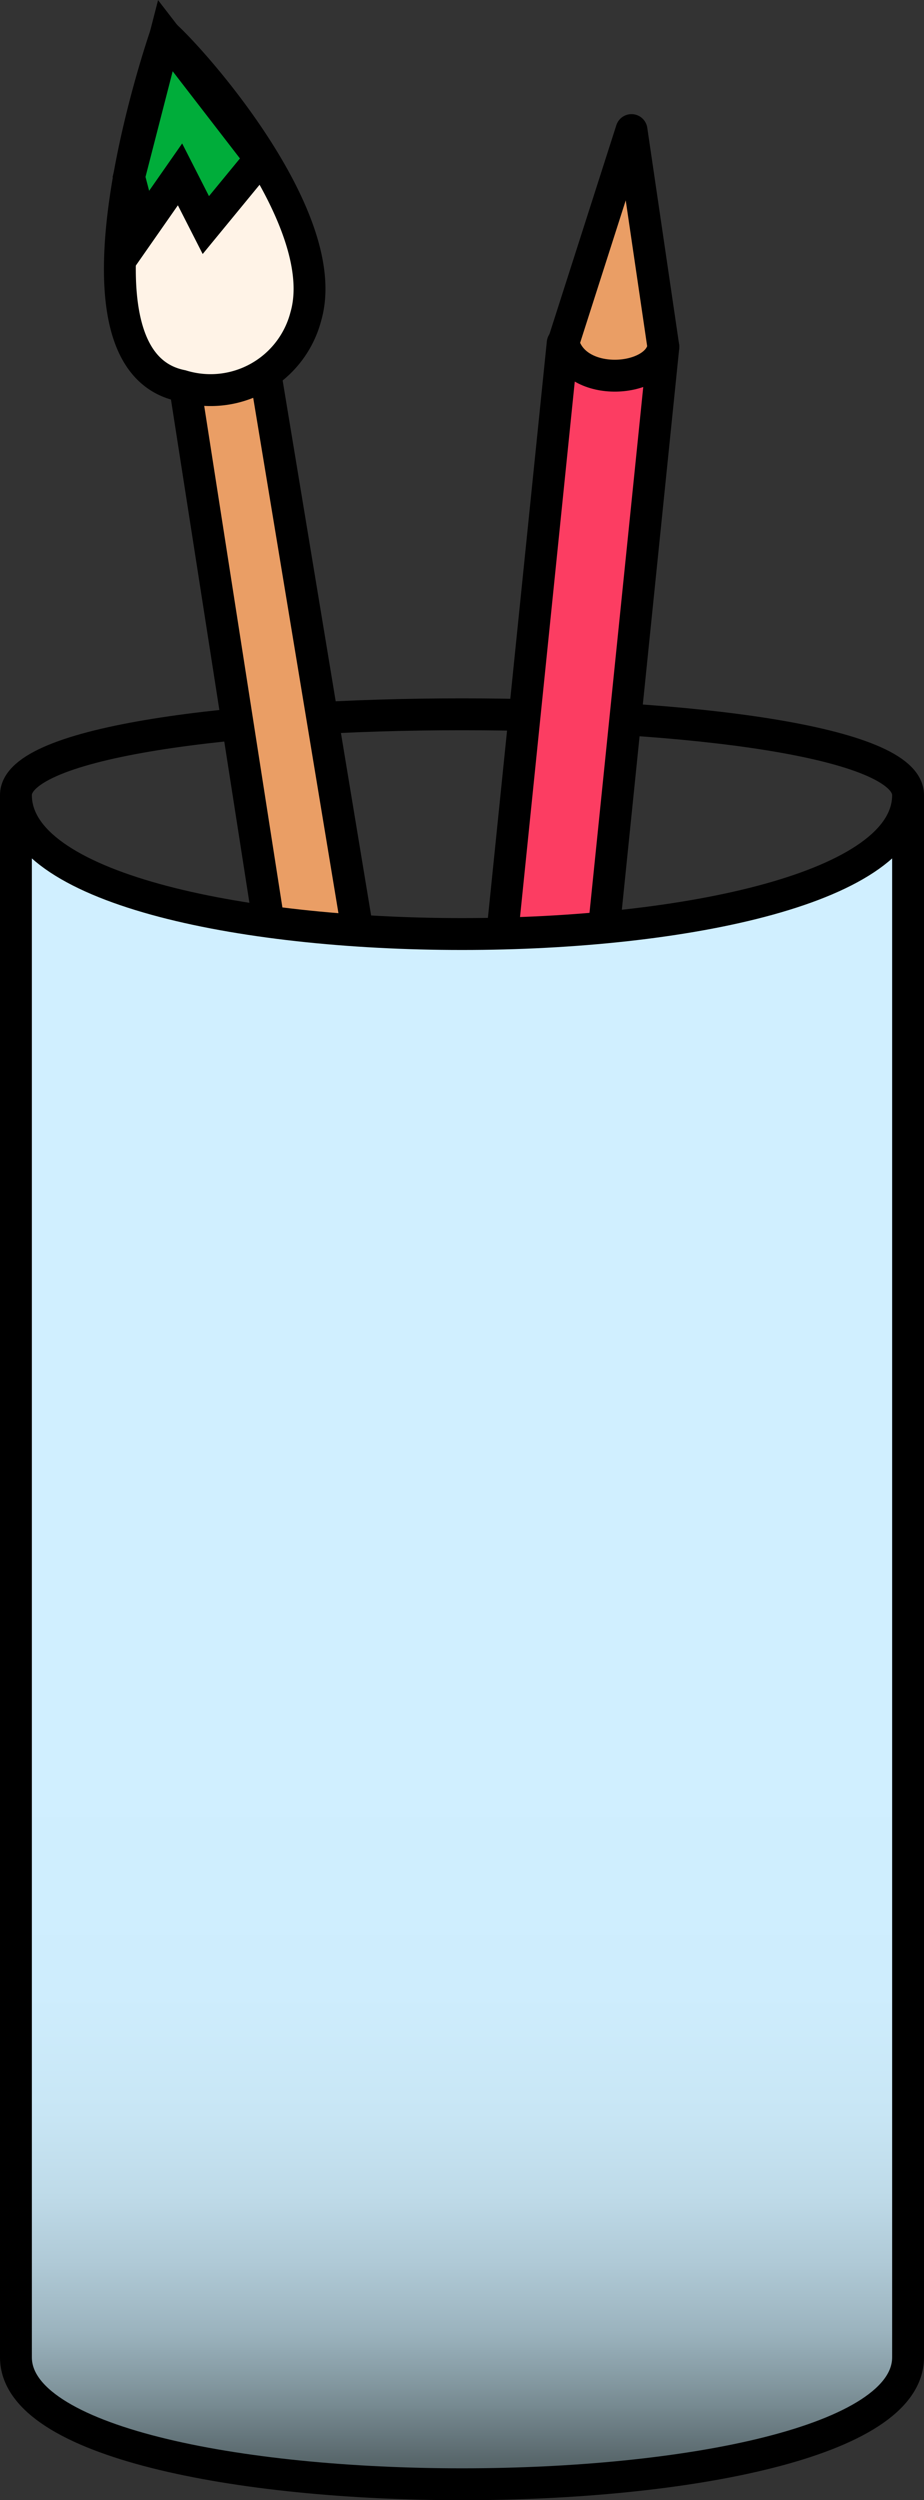 <svg xmlns="http://www.w3.org/2000/svg" xmlns:xlink="http://www.w3.org/1999/xlink" viewBox="0 0 29 78.42"><rect x="0" y="0" width="29" height="78.42" fill="#333333" stroke="none"/><defs><style>.cls-1{fill:none;}.cls-1,.cls-2,.cls-3,.cls-4,.cls-5,.cls-6{stroke:#000;}.cls-1,.cls-2,.cls-3,.cls-4{stroke-miterlimit:10;}.cls-2,.cls-6{fill:#ea9e65;}.cls-3{fill:#fff3e7;}.cls-4{fill:#00ad3a;}.cls-5{fill:#fc3d62;}.cls-5,.cls-6{stroke-linecap:round;stroke-linejoin:round;}.cls-7{fill:url(#linear-gradient);}</style><linearGradient id="linear-gradient" x1="14.5" y1="24.94" x2="14.5" y2="77.92" gradientUnits="userSpaceOnUse"><stop offset="0.57" stop-color="#d0efff"/><stop offset="0.71" stop-color="#ceedfd"/><stop offset="0.78" stop-color="#c8e6f5"/><stop offset="0.83" stop-color="#bedae8"/><stop offset="0.87" stop-color="#afc9d6"/><stop offset="0.91" stop-color="#9bb3be"/><stop offset="0.94" stop-color="#8398a0"/><stop offset="0.97" stop-color="#67787e"/><stop offset="1" stop-color="#4b585b"/><stop offset="1" stop-color="#4e5c5f"/><stop offset="1" stop-color="#5b6b70"/><stop offset="1" stop-color="#64767b"/><stop offset="1" stop-color="#6a7c82"/><stop offset="1" stop-color="#6b7e84"/></linearGradient></defs><g id="Layer_2" data-name="Layer 2"><g id="PencilCup"><g id="Pencil"><path class="cls-1" d="M28.5,24.94c0-3.38-28-3.38-28,0"/><g id="Brush"><path class="cls-2" d="M12.78,56.82,5.65,11.11a1.7,1.7,0,0,1,2.48-.59l7.64,46.17C14.81,57.84,13.81,57.73,12.78,56.82Z"/><path class="cls-3" d="M5.7,12.1A3.09,3.09,0,0,0,9.6,9.92c.86-3-3.37-7.85-4.41-8.8C5.19,1.12,1.66,11.29,5.7,12.1Z"/><polygon class="cls-4" points="4.05 5.55 4.47 7.16 5.65 5.47 6.46 7.06 8.17 4.98 5.19 1.12 4.05 5.55"/></g><g id="Pencil-2" data-name="Pencil"><path class="cls-5" d="M20.82,10.88c-1.2-.81-2.27-.92-3.16-.12l-3.58,35c1.22.81,2.27.86,3.16.12Z"/><path class="cls-6" d="M20.82,10.88l-1-6.8-2.14,6.68C18.07,12.21,20.65,12,20.82,10.88Z"/></g><path class="cls-7" d="M28.5,24.94v49c0,5.31-28,5.31-28,0v-49C.5,30.75,28.5,30.75,28.5,24.94Z"/><path class="cls-1" d="M.5,24.94v49c0,5.31,28,5.31,28,0v-49C28.5,30.75.5,30.75.5,24.94Z"/></g></g></g></svg>